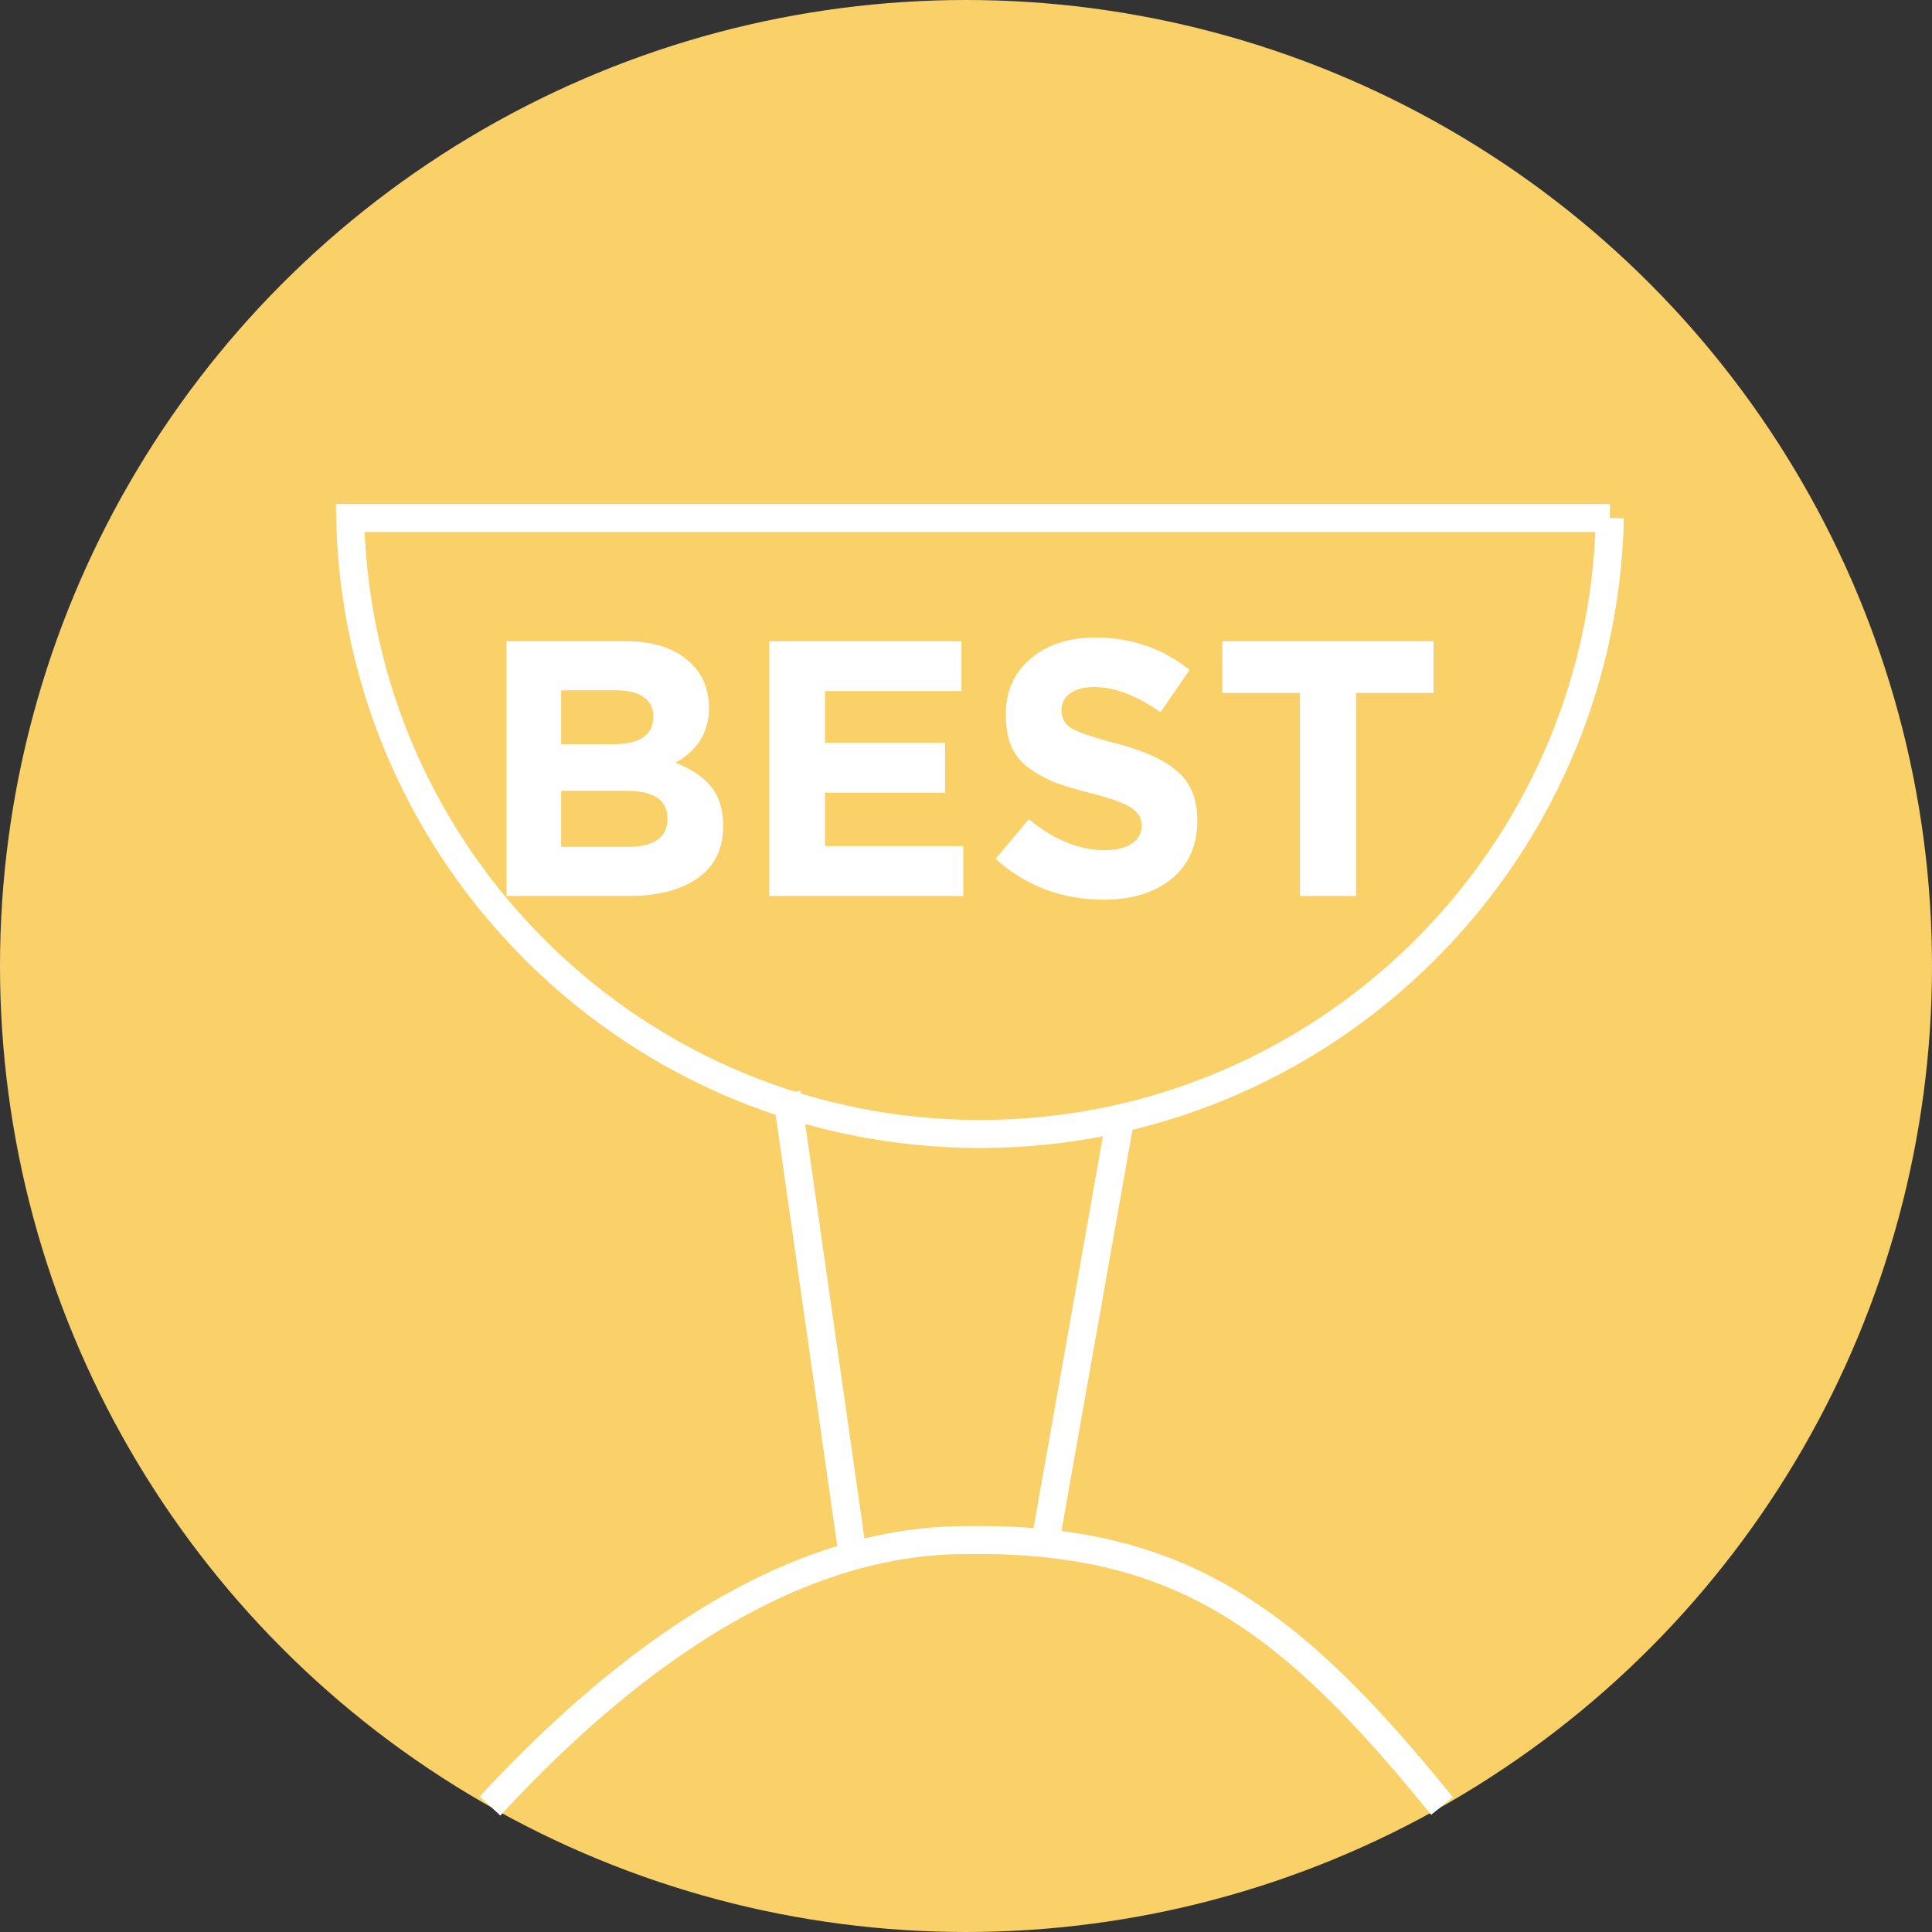 <svg width="69" height="69" fill="none" xmlns="http://www.w3.org/2000/svg"><rect width="100%" height="100%" fill="#333333" stroke="none"/><circle cx="34.5" cy="34.5" r="34.5" fill="#FAD169"/><path d="M17.5 64.5c3.354-3.613 9.636-9.513 17-9.495 7.692-.125 11.631 2.865 17 9.495m5.995-46c-.266 12.195-10.236 22-22.495 22-12.26 0-22.229-9.805-22.495-22h44.99zm-29.4 20.529l2.3 16.1M40 40l-2.704 15.272" stroke="#fff"/><path d="M18.092 32v-9.1h4.225c1.049 0 1.842.269 2.379.806.416.416.624.94.624 1.573 0 .858-.399 1.512-1.196 1.963.563.217.988.503 1.274.858.286.347.429.815.429 1.404 0 .815-.303 1.434-.91 1.859-.607.425-1.439.637-2.496.637h-4.329zm1.95-5.421h1.846c.962 0 1.443-.33 1.443-.988 0-.303-.113-.533-.338-.689-.225-.165-.55-.247-.975-.247h-1.976v1.924zm0 3.666h2.379c.945 0 1.417-.338 1.417-1.014 0-.659-.494-.988-1.482-.988h-2.314v2.002zM27.474 32v-9.1h6.864v1.781h-4.875v1.846h4.29v1.781h-4.29v1.911h4.94V32h-6.93zm11.946.13c-1.49 0-2.778-.485-3.861-1.456l1.183-1.417c.893.737 1.798 1.105 2.717 1.105.407 0 .728-.078.962-.234a.74.74 0 00.35-.65c0-.26-.12-.468-.363-.624-.243-.165-.733-.342-1.47-.533-.52-.13-.94-.256-1.26-.377a4.588 4.588 0 01-.923-.507 1.913 1.913 0 01-.637-.78c-.13-.32-.195-.702-.195-1.144 0-.823.294-1.486.884-1.989.598-.503 1.365-.754 2.3-.754 1.292 0 2.419.386 3.38 1.157l-1.04 1.508c-.857-.598-1.646-.897-2.365-.897-.373 0-.663.078-.871.234a.693.693 0 00-.3.585.72.72 0 00.378.663c.251.147.78.325 1.586.533.988.26 1.716.594 2.184 1.001.468.407.702.992.702 1.755 0 .884-.308 1.577-.923 2.08-.607.494-1.413.741-2.418.741zm7.007-.13v-7.254h-2.77V22.9h7.54v1.846H48.43V32h-2.002z" fill="#fff"/></svg>